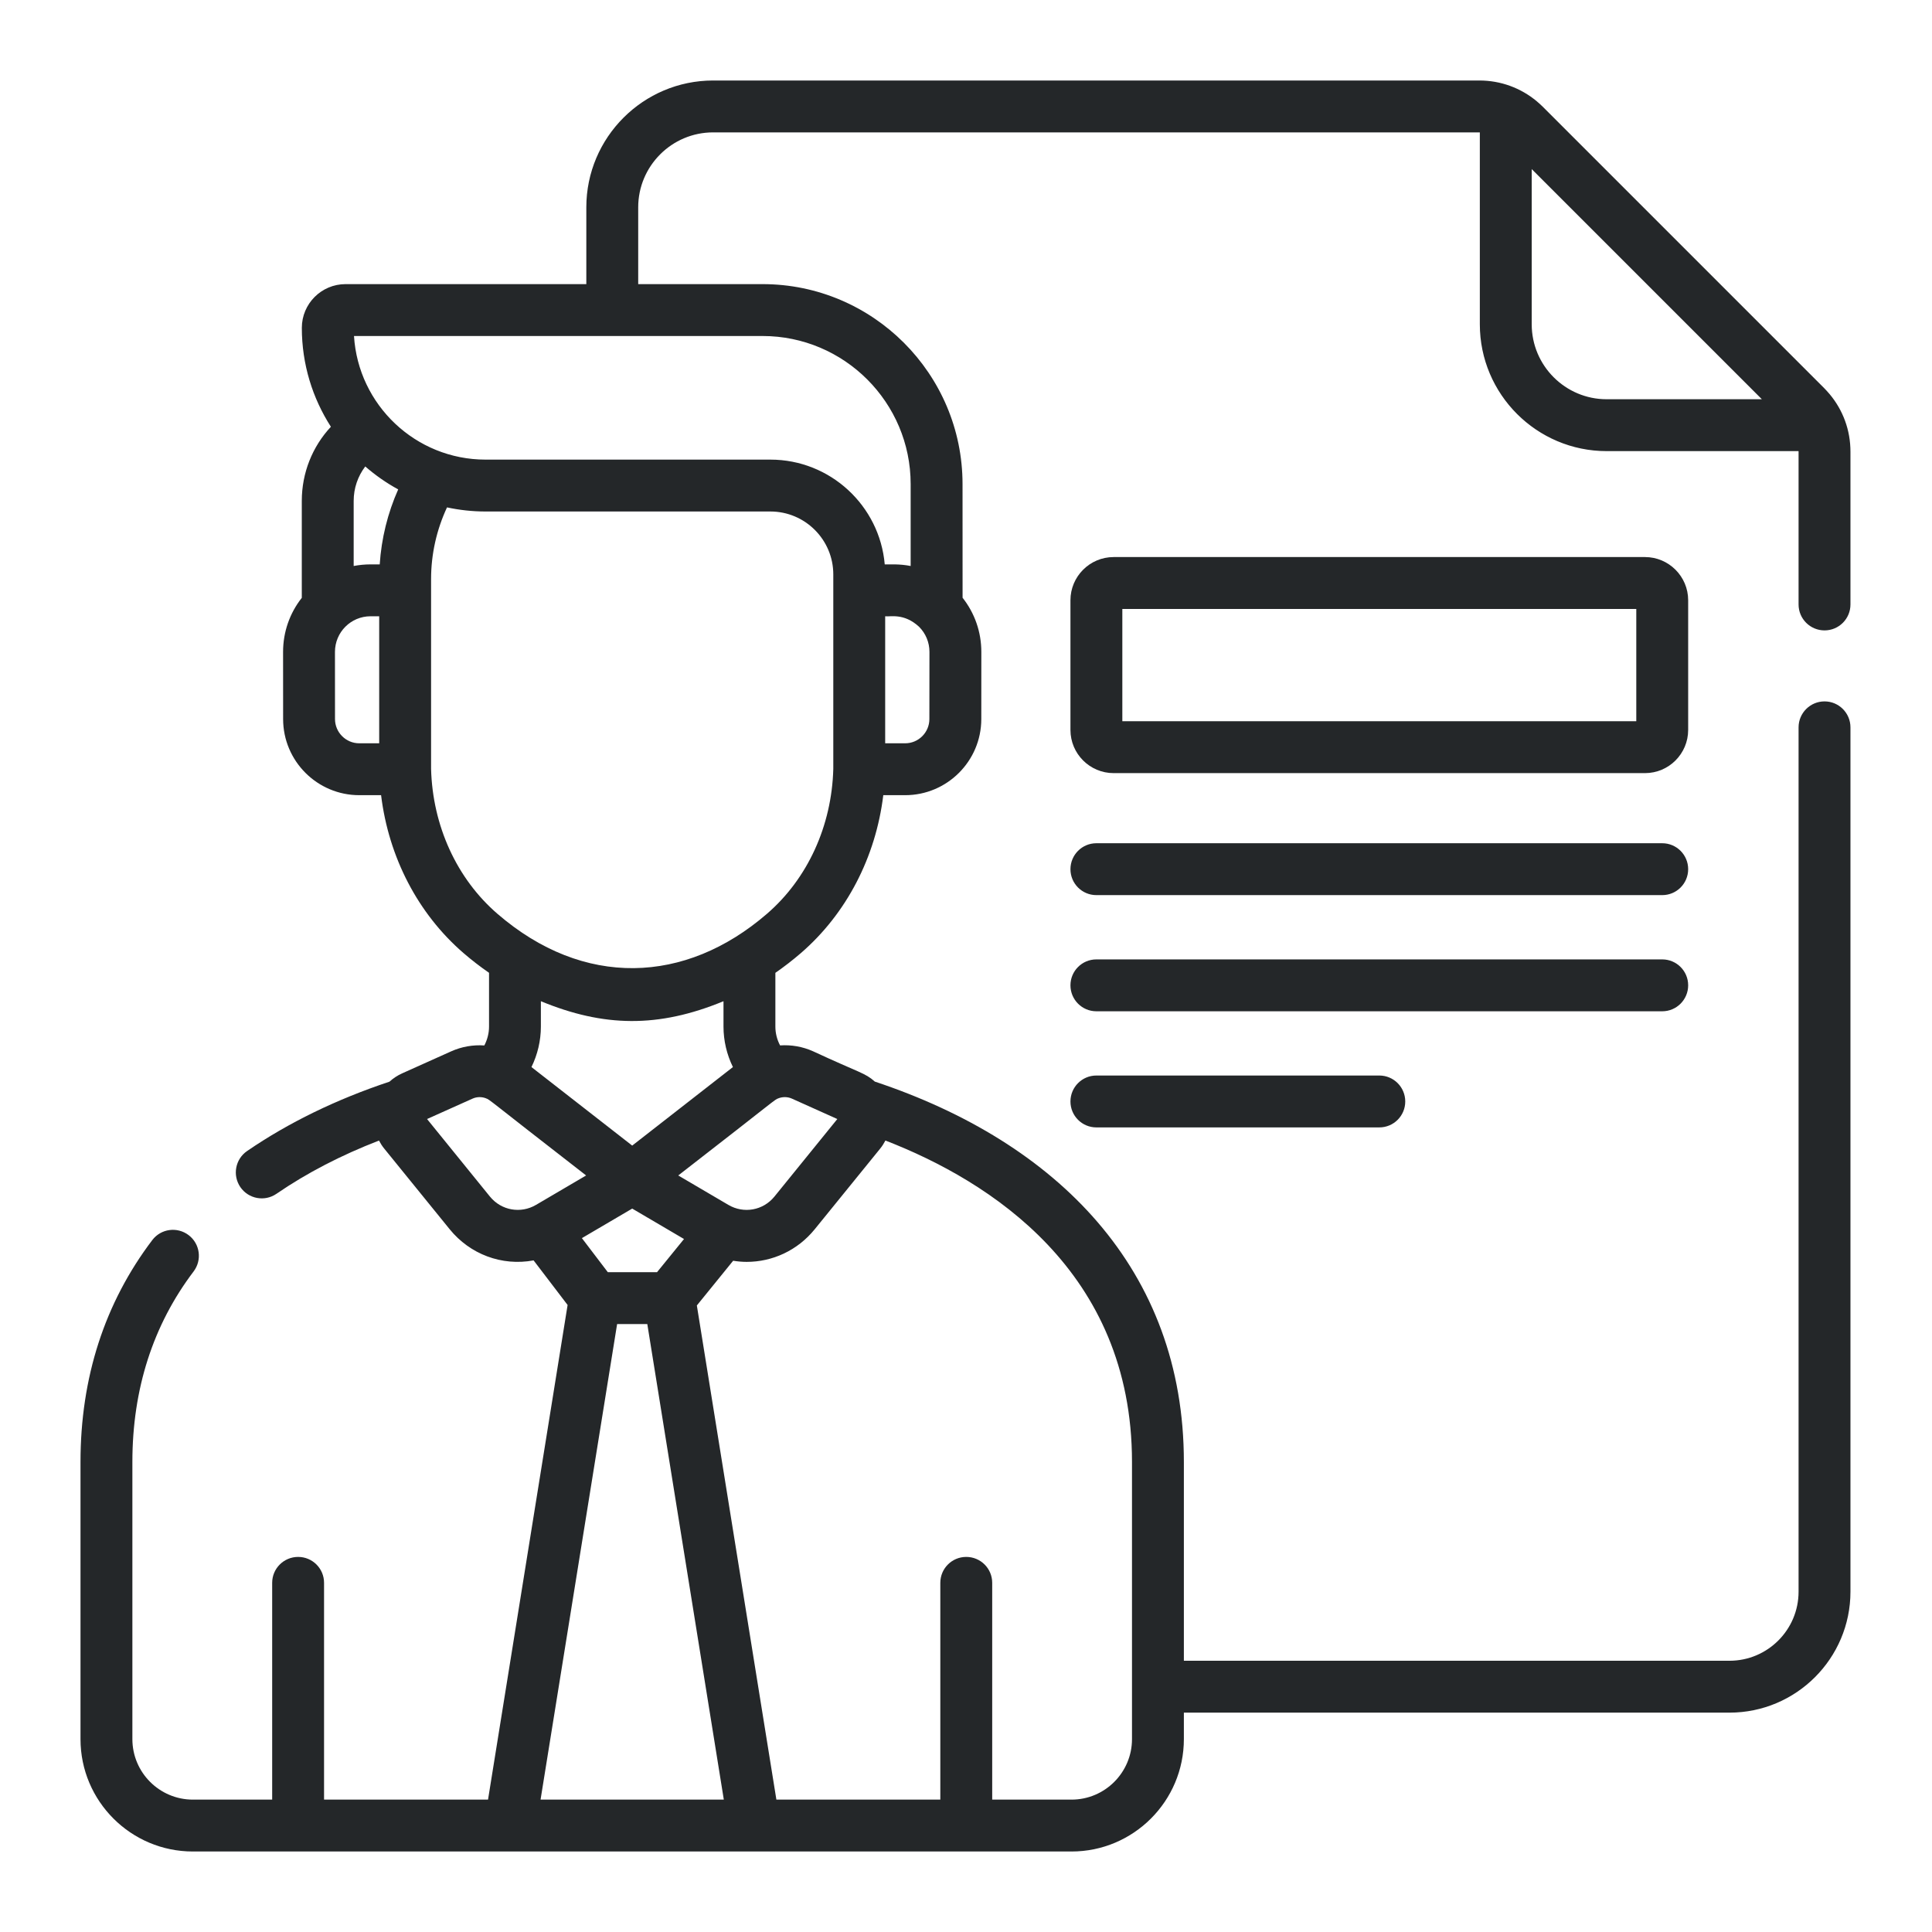 <svg width="48" height="48" viewBox="0 0 48 48" fill="none" xmlns="http://www.w3.org/2000/svg">
<path d="M41.298 20.95H27.239C26.883 20.95 26.595 21.239 26.595 21.595C26.595 21.951 26.883 22.239 27.239 22.239H41.298C41.654 22.239 41.942 21.951 41.942 21.595C41.942 21.239 41.654 20.95 41.298 20.95V20.95Z" fill="#242729"/>
<path d="M41.942 24.48C41.942 24.124 41.654 23.836 41.298 23.836H27.239C26.883 23.836 26.595 24.124 26.595 24.48C26.595 24.836 26.883 25.125 27.239 25.125H41.298C41.654 25.125 41.942 24.836 41.942 24.48V24.48Z" fill="#242729"/>
<path d="M27.239 26.721C26.883 26.721 26.595 27.01 26.595 27.366C26.595 27.722 26.883 28.01 27.239 28.01H34.269C34.625 28.01 34.913 27.722 34.913 27.366C34.913 27.01 34.625 26.721 34.269 26.721H27.239Z" fill="#242729"/>
<path d="M45.33 15.662C45.686 15.662 45.974 15.374 45.974 15.018V11.221C45.974 10.691 45.791 10.191 45.455 9.79C45.454 9.79 45.454 9.789 45.453 9.788C45.411 9.738 45.367 9.69 45.321 9.643L38.331 2.653C38.284 2.607 38.236 2.563 38.186 2.521C38.185 2.521 38.185 2.52 38.184 2.519C37.783 2.183 37.282 2 36.754 2H17.718C15.981 2 14.567 3.413 14.567 5.151V7.059H8.585C7.986 7.059 7.499 7.546 7.499 8.145C7.499 9.05 7.765 9.893 8.221 10.603C7.76 11.097 7.498 11.75 7.498 12.445V14.853C7.197 15.235 7.033 15.703 7.033 16.197L7.034 17.866C7.035 18.909 7.883 19.756 8.926 19.756H8.927H9.468C9.656 21.295 10.382 22.699 11.515 23.678C11.721 23.856 11.933 24.019 12.15 24.169V25.506C12.15 25.669 12.108 25.83 12.033 25.974C11.755 25.955 11.473 26.002 11.21 26.12L9.994 26.666C9.875 26.719 9.769 26.79 9.676 26.874C8.359 27.312 7.169 27.891 6.139 28.597C5.845 28.799 5.771 29.2 5.972 29.494C6.173 29.786 6.574 29.862 6.868 29.66C7.623 29.142 8.478 28.699 9.416 28.337C9.453 28.407 9.496 28.476 9.548 28.539L11.172 30.54C11.676 31.161 12.466 31.461 13.257 31.314L14.102 32.422L12.125 44.711H8.051V39.325C8.051 38.969 7.763 38.681 7.407 38.681C7.051 38.681 6.762 38.969 6.762 39.325V44.711H4.792C3.963 44.711 3.289 44.037 3.289 43.208V36.322C3.289 34.513 3.801 32.92 4.81 31.589C5.025 31.305 4.97 30.901 4.686 30.686C4.402 30.471 3.998 30.526 3.783 30.81C2.6 32.371 2 34.225 2 36.322V43.208C2 44.748 3.252 46 4.792 46H26.622C28.161 46 29.413 44.748 29.413 43.208V42.55H42.969C44.626 42.55 45.974 41.202 45.974 39.545V18.071C45.974 17.715 45.686 17.426 45.33 17.426C44.974 17.426 44.685 17.715 44.685 18.071V39.545C44.685 40.492 43.915 41.261 42.969 41.261H29.413V36.322C29.413 31.543 26.272 28.381 21.735 26.872C21.491 26.653 21.358 26.657 20.203 26.12C19.941 26.002 19.658 25.954 19.381 25.973C19.305 25.83 19.264 25.669 19.264 25.506V24.17C19.481 24.019 19.693 23.856 19.899 23.678C21.031 22.699 21.758 21.295 21.945 19.756C22.261 19.756 22.172 19.756 22.488 19.756C23.53 19.756 24.379 18.909 24.38 17.866L24.381 16.197C24.381 15.703 24.217 15.233 23.915 14.851L23.914 12.027C23.914 9.288 21.685 7.059 18.946 7.059H15.856V5.151C15.856 4.124 16.691 3.289 17.718 3.289H36.754C36.758 3.289 36.762 3.29 36.766 3.29V8.057C36.766 9.795 38.179 11.208 39.917 11.208L44.684 11.208C44.684 11.212 44.685 11.216 44.685 11.22V15.018C44.685 15.374 44.974 15.662 45.33 15.662V15.662ZM9.434 14.022H9.206C9.063 14.022 8.923 14.036 8.787 14.062V12.445C8.787 12.13 8.89 11.832 9.075 11.589C9.325 11.807 9.599 11.999 9.893 12.159C9.632 12.746 9.476 13.377 9.434 14.022V14.022ZM8.926 18.467C8.926 18.467 8.926 18.467 8.926 18.467C8.594 18.467 8.324 18.197 8.323 17.865L8.322 16.196C8.322 15.707 8.718 15.311 9.206 15.311H9.421V18.467L8.926 18.467ZM12.172 29.728L10.61 27.802L11.738 27.296C11.844 27.248 11.963 27.246 12.068 27.285C12.069 27.286 12.071 27.286 12.072 27.287C12.185 27.33 12.064 27.267 14.562 29.204L13.317 29.935C12.94 30.157 12.457 30.078 12.172 29.728ZM15.707 30.027L16.994 30.783L16.324 31.607H15.101L14.457 30.761L15.707 30.027ZM15.332 32.896H16.082L17.983 44.711H13.43L15.332 32.896ZM28.124 36.322V43.208C28.124 44.037 27.45 44.711 26.622 44.711H24.651V39.325C24.651 38.969 24.363 38.681 24.006 38.681C23.65 38.681 23.362 38.969 23.362 39.325V44.711H19.289L17.313 32.434L18.215 31.323C18.328 31.341 18.44 31.351 18.552 31.351C19.189 31.351 19.812 31.07 20.242 30.54L21.866 28.539C21.918 28.475 21.961 28.407 21.998 28.336C24.593 29.342 28.124 31.582 28.124 36.322ZM20.803 27.802L19.241 29.728C18.96 30.074 18.478 30.16 18.096 29.935L16.851 29.204C19.377 27.245 19.229 27.33 19.341 27.287C19.343 27.286 19.344 27.286 19.345 27.285C19.451 27.246 19.569 27.248 19.675 27.295H19.675L20.803 27.802ZM18.209 26.511L15.707 28.462L13.204 26.511C13.356 26.2 13.438 25.855 13.438 25.506V24.875C14.997 25.518 16.353 25.544 17.975 24.875V25.506C17.975 25.855 18.057 26.2 18.209 26.511ZM19.056 22.702C17.027 24.456 14.497 24.551 12.357 22.702C11.348 21.83 10.748 20.519 10.71 19.103V14.387C10.71 13.768 10.847 13.161 11.106 12.606C11.415 12.672 11.734 12.708 12.062 12.708H19.14C20.002 12.708 20.703 13.409 20.703 14.271V19.103C20.665 20.519 20.065 21.831 19.056 22.702V22.702ZM23.09 17.865C23.09 18.197 22.82 18.467 22.488 18.467C22.479 18.467 21.983 18.467 21.992 18.467V15.311C22.112 15.33 22.455 15.223 22.833 15.571C23 15.738 23.092 15.96 23.092 16.196L23.09 17.865ZM22.625 12.027L22.625 14.062C22.338 14.007 22.146 14.026 21.981 14.022C21.855 12.565 20.629 11.419 19.14 11.419H12.062C10.325 11.419 8.9 10.059 8.795 8.348H18.946C20.974 8.348 22.625 9.998 22.625 12.027V12.027ZM38.055 8.057V4.201L43.773 9.919L39.916 9.919C38.89 9.919 38.055 9.084 38.055 8.057V8.057Z" fill="#242729"/>
<path d="M41.942 14.913C41.942 14.322 41.461 13.84 40.869 13.84H27.668C27.076 13.84 26.595 14.322 26.595 14.913V18.135C26.595 18.727 27.076 19.208 27.668 19.208H40.869C41.461 19.208 41.942 18.727 41.942 18.135V14.913H41.942ZM40.653 17.919H27.884V15.129H40.653V17.919Z" fill="#242729"/>
</svg>
